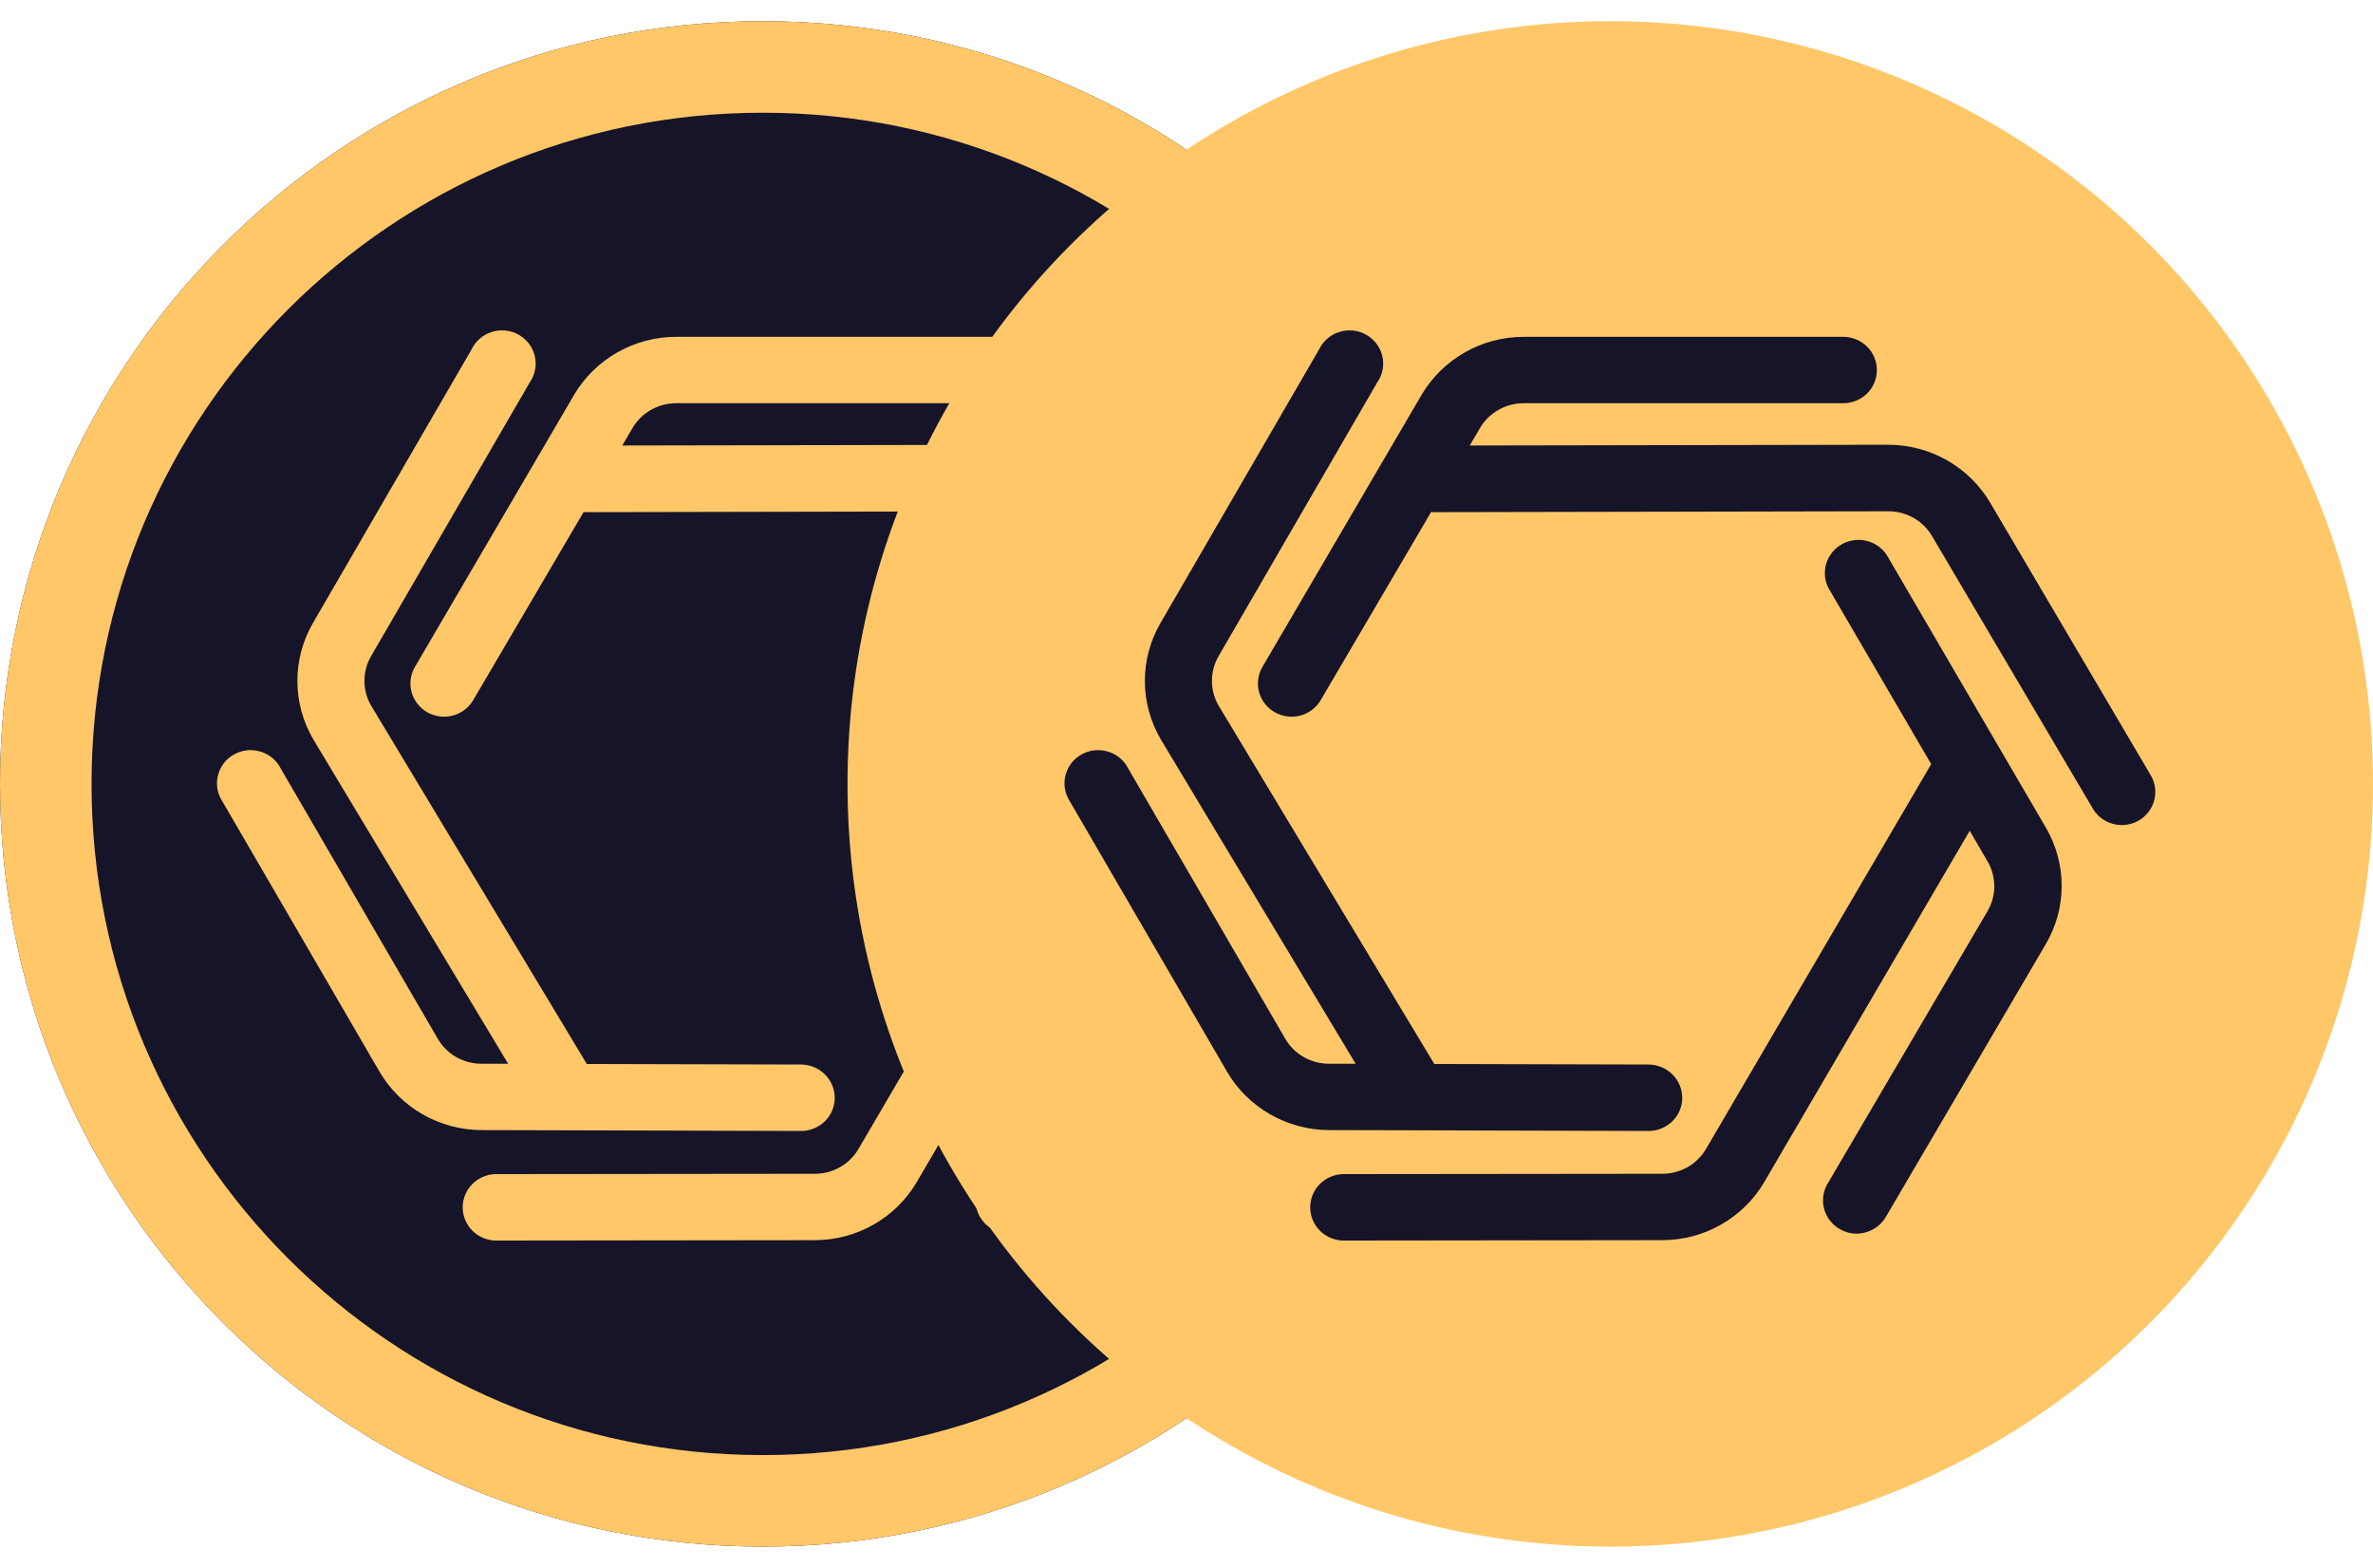 <svg width="56" height="37" viewBox="0 0 56 37" fill="none" xmlns="http://www.w3.org/2000/svg">
<path d="M36 18.5C36 28.441 27.941 36.5 18 36.5C8.059 36.5 0 28.441 0 18.5C0 8.559 8.059 0.5 18 0.5C27.941 0.5 36 8.559 36 18.5Z" fill="#161429"/>
<path fill-rule="evenodd" clip-rule="evenodd" d="M18 34.34C26.748 34.34 33.84 27.248 33.84 18.5C33.84 9.752 26.748 2.66 18 2.66C9.252 2.66 2.16 9.752 2.16 18.5C2.16 27.248 9.252 34.34 18 34.34ZM18 36.5C27.941 36.5 36 28.441 36 18.5C36 8.559 27.941 0.5 18 0.5C8.059 0.5 0 8.559 0 18.5C0 28.441 8.059 36.5 18 36.5Z" fill="#FFC768"/>
<g clip-path="url(#clip0_799_2589)">
<path d="M30.469 19.366C30.35 19.435 30.214 19.471 30.076 19.472C29.937 19.472 29.801 19.437 29.68 19.369C29.559 19.301 29.459 19.203 29.389 19.084L25.591 12.647C25.487 12.47 25.337 12.323 25.157 12.221C24.977 12.12 24.773 12.066 24.565 12.066L13.843 12.087C13.82 12.088 13.797 12.086 13.774 12.081L11.153 16.547C11.043 16.718 10.871 16.842 10.671 16.891C10.472 16.94 10.261 16.91 10.082 16.809C9.904 16.707 9.773 16.541 9.716 16.346C9.66 16.151 9.682 15.942 9.778 15.763L13.547 9.32C13.792 8.904 14.143 8.558 14.566 8.318C14.988 8.077 15.467 7.95 15.955 7.949H23.498C23.709 7.949 23.911 8.032 24.06 8.179C24.209 8.326 24.292 8.525 24.292 8.733C24.292 8.941 24.209 9.14 24.06 9.287C23.911 9.434 23.709 9.516 23.498 9.516H15.954C15.745 9.517 15.54 9.571 15.36 9.674C15.179 9.777 15.029 9.925 14.925 10.103L14.685 10.514L24.558 10.496H24.565C25.052 10.497 25.53 10.624 25.951 10.865C26.372 11.105 26.723 11.45 26.967 11.865L30.756 18.298C30.861 18.477 30.89 18.69 30.836 18.89C30.782 19.091 30.65 19.262 30.469 19.366Z" fill="#FFC768"/>
<path d="M19.699 25.91C19.699 26.117 19.615 26.316 19.466 26.462C19.317 26.608 19.115 26.691 18.905 26.691L13.397 26.675L11.36 26.67C10.873 26.668 10.395 26.539 9.973 26.298C9.552 26.057 9.202 25.711 8.958 25.295L5.205 18.839C5.114 18.66 5.095 18.454 5.154 18.262C5.212 18.07 5.342 17.908 5.518 17.808C5.694 17.708 5.902 17.678 6.099 17.725C6.297 17.771 6.468 17.891 6.579 18.058L10.331 24.515C10.435 24.694 10.585 24.843 10.765 24.946C10.946 25.049 11.151 25.104 11.36 25.104H11.991L7.396 17.454C7.151 17.038 7.02 16.565 7.018 16.083C7.015 15.601 7.141 15.127 7.383 14.708L11.127 8.249C11.174 8.151 11.24 8.063 11.323 7.992C11.405 7.92 11.502 7.866 11.607 7.834C11.711 7.801 11.822 7.79 11.931 7.801C12.04 7.813 12.146 7.846 12.241 7.9C12.336 7.954 12.419 8.027 12.485 8.114C12.55 8.201 12.597 8.3 12.621 8.406C12.646 8.511 12.648 8.621 12.627 8.727C12.607 8.834 12.564 8.935 12.502 9.024L8.756 15.487C8.653 15.666 8.599 15.868 8.6 16.074C8.601 16.28 8.657 16.482 8.762 16.66L13.848 25.11L18.905 25.123C19.116 25.125 19.318 25.208 19.466 25.355C19.615 25.503 19.699 25.702 19.699 25.91Z" fill="#FFC768"/>
<path d="M28.276 22.285L24.499 28.727C24.428 28.845 24.328 28.942 24.207 29.01C24.087 29.078 23.951 29.114 23.812 29.114C23.674 29.114 23.538 29.077 23.419 29.009C23.237 28.905 23.104 28.735 23.049 28.536C22.994 28.336 23.021 28.123 23.125 27.943L26.904 21.502C27.008 21.323 27.063 21.121 27.063 20.915C27.063 20.71 27.008 20.507 26.904 20.329L26.483 19.606L21.633 27.899C21.389 28.314 21.039 28.66 20.617 28.9C20.196 29.14 19.718 29.267 19.231 29.268L11.686 29.277C11.48 29.27 11.285 29.184 11.142 29.038C10.999 28.892 10.919 28.696 10.919 28.493C10.919 28.29 10.999 28.094 11.142 27.948C11.285 27.802 11.48 27.716 11.686 27.709L19.231 27.701C19.439 27.701 19.644 27.647 19.825 27.544C20.005 27.441 20.155 27.293 20.259 27.115L25.561 18.056C25.567 18.049 25.57 18.041 25.575 18.035L23.149 13.877C23.058 13.698 23.04 13.492 23.098 13.3C23.156 13.108 23.286 12.946 23.462 12.846C23.638 12.746 23.846 12.716 24.043 12.763C24.241 12.809 24.413 12.929 24.524 13.096L28.288 19.545C28.529 19.963 28.655 20.436 28.653 20.917C28.651 21.398 28.521 21.87 28.276 22.285Z" fill="#FFC768"/>
</g>
<circle cx="38" cy="18.5" r="18" fill="#FFC768"/>
<g clip-path="url(#clip1_799_2589)">
<path d="M50.469 19.366C50.35 19.435 50.214 19.471 50.076 19.472C49.937 19.472 49.801 19.437 49.68 19.369C49.559 19.301 49.459 19.203 49.389 19.084L45.591 12.647C45.487 12.47 45.337 12.323 45.157 12.221C44.977 12.12 44.773 12.066 44.565 12.066L33.843 12.087C33.82 12.088 33.797 12.086 33.774 12.081L31.153 16.547C31.043 16.718 30.871 16.842 30.671 16.891C30.472 16.94 30.261 16.91 30.082 16.809C29.904 16.707 29.773 16.541 29.716 16.346C29.66 16.151 29.682 15.942 29.778 15.763L33.547 9.32C33.792 8.904 34.143 8.558 34.566 8.318C34.988 8.077 35.467 7.95 35.955 7.949H43.498C43.709 7.949 43.911 8.032 44.06 8.179C44.209 8.326 44.292 8.525 44.292 8.733C44.292 8.941 44.209 9.14 44.06 9.287C43.911 9.434 43.709 9.516 43.498 9.516H35.954C35.745 9.517 35.54 9.571 35.36 9.674C35.179 9.777 35.029 9.925 34.925 10.103L34.685 10.514L44.557 10.496H44.565C45.052 10.497 45.53 10.624 45.951 10.865C46.372 11.105 46.723 11.45 46.967 11.865L50.756 18.298C50.861 18.477 50.89 18.69 50.836 18.89C50.782 19.091 50.65 19.262 50.469 19.366Z" fill="#161429"/>
<path d="M39.699 25.91C39.699 26.117 39.615 26.316 39.466 26.462C39.317 26.608 39.115 26.691 38.905 26.691L33.397 26.675L31.36 26.67C30.873 26.668 30.395 26.539 29.974 26.298C29.552 26.057 29.202 25.711 28.958 25.295L25.205 18.839C25.114 18.66 25.095 18.454 25.154 18.262C25.212 18.07 25.342 17.908 25.518 17.808C25.694 17.708 25.902 17.678 26.099 17.725C26.297 17.771 26.468 17.891 26.579 18.058L30.331 24.515C30.435 24.694 30.584 24.843 30.765 24.946C30.946 25.049 31.151 25.104 31.36 25.104H31.991L27.396 17.454C27.151 17.038 27.02 16.565 27.017 16.083C27.015 15.601 27.141 15.127 27.383 14.708L31.127 8.249C31.174 8.151 31.24 8.063 31.323 7.992C31.405 7.92 31.502 7.866 31.607 7.834C31.711 7.801 31.822 7.79 31.931 7.801C32.04 7.813 32.146 7.846 32.241 7.9C32.337 7.954 32.419 8.027 32.485 8.114C32.55 8.201 32.597 8.3 32.621 8.406C32.646 8.511 32.648 8.621 32.627 8.727C32.607 8.834 32.564 8.935 32.502 9.024L28.756 15.487C28.653 15.666 28.599 15.868 28.6 16.074C28.601 16.28 28.657 16.482 28.762 16.66L33.848 25.11L38.905 25.123C39.116 25.125 39.318 25.208 39.466 25.355C39.615 25.503 39.699 25.702 39.699 25.91Z" fill="#161429"/>
<path d="M48.276 22.285L44.499 28.727C44.428 28.845 44.328 28.942 44.207 29.01C44.087 29.078 43.95 29.114 43.812 29.114C43.674 29.114 43.538 29.077 43.419 29.009C43.237 28.905 43.104 28.735 43.049 28.536C42.993 28.336 43.021 28.123 43.124 27.943L46.904 21.502C47.008 21.323 47.063 21.121 47.063 20.915C47.063 20.71 47.008 20.507 46.904 20.329L46.483 19.606L41.633 27.899C41.389 28.314 41.039 28.66 40.617 28.9C40.196 29.14 39.718 29.267 39.231 29.268L31.686 29.277C31.48 29.27 31.285 29.184 31.142 29.038C30.999 28.892 30.919 28.696 30.919 28.493C30.919 28.29 30.999 28.094 31.142 27.948C31.285 27.802 31.48 27.716 31.686 27.709L39.231 27.701C39.439 27.701 39.644 27.647 39.825 27.544C40.005 27.441 40.155 27.293 40.26 27.115L45.561 18.056C45.567 18.049 45.57 18.041 45.575 18.035L43.149 13.877C43.058 13.698 43.039 13.492 43.098 13.3C43.156 13.108 43.286 12.946 43.462 12.846C43.638 12.746 43.846 12.716 44.043 12.763C44.241 12.809 44.413 12.929 44.524 13.096L48.288 19.545C48.529 19.963 48.655 20.436 48.653 20.917C48.651 21.398 48.521 21.87 48.276 22.285Z" fill="#161429"/>
</g>
<defs>
<clipPath id="clip0_799_2589">
<rect width="25.92" height="21.6" fill="white" transform="translate(5.04 7.7)"/>
</clipPath>
<clipPath id="clip1_799_2589">
<rect width="25.92" height="21.6" fill="white" transform="translate(25.04 7.7)"/>
</clipPath>
</defs>
</svg>
